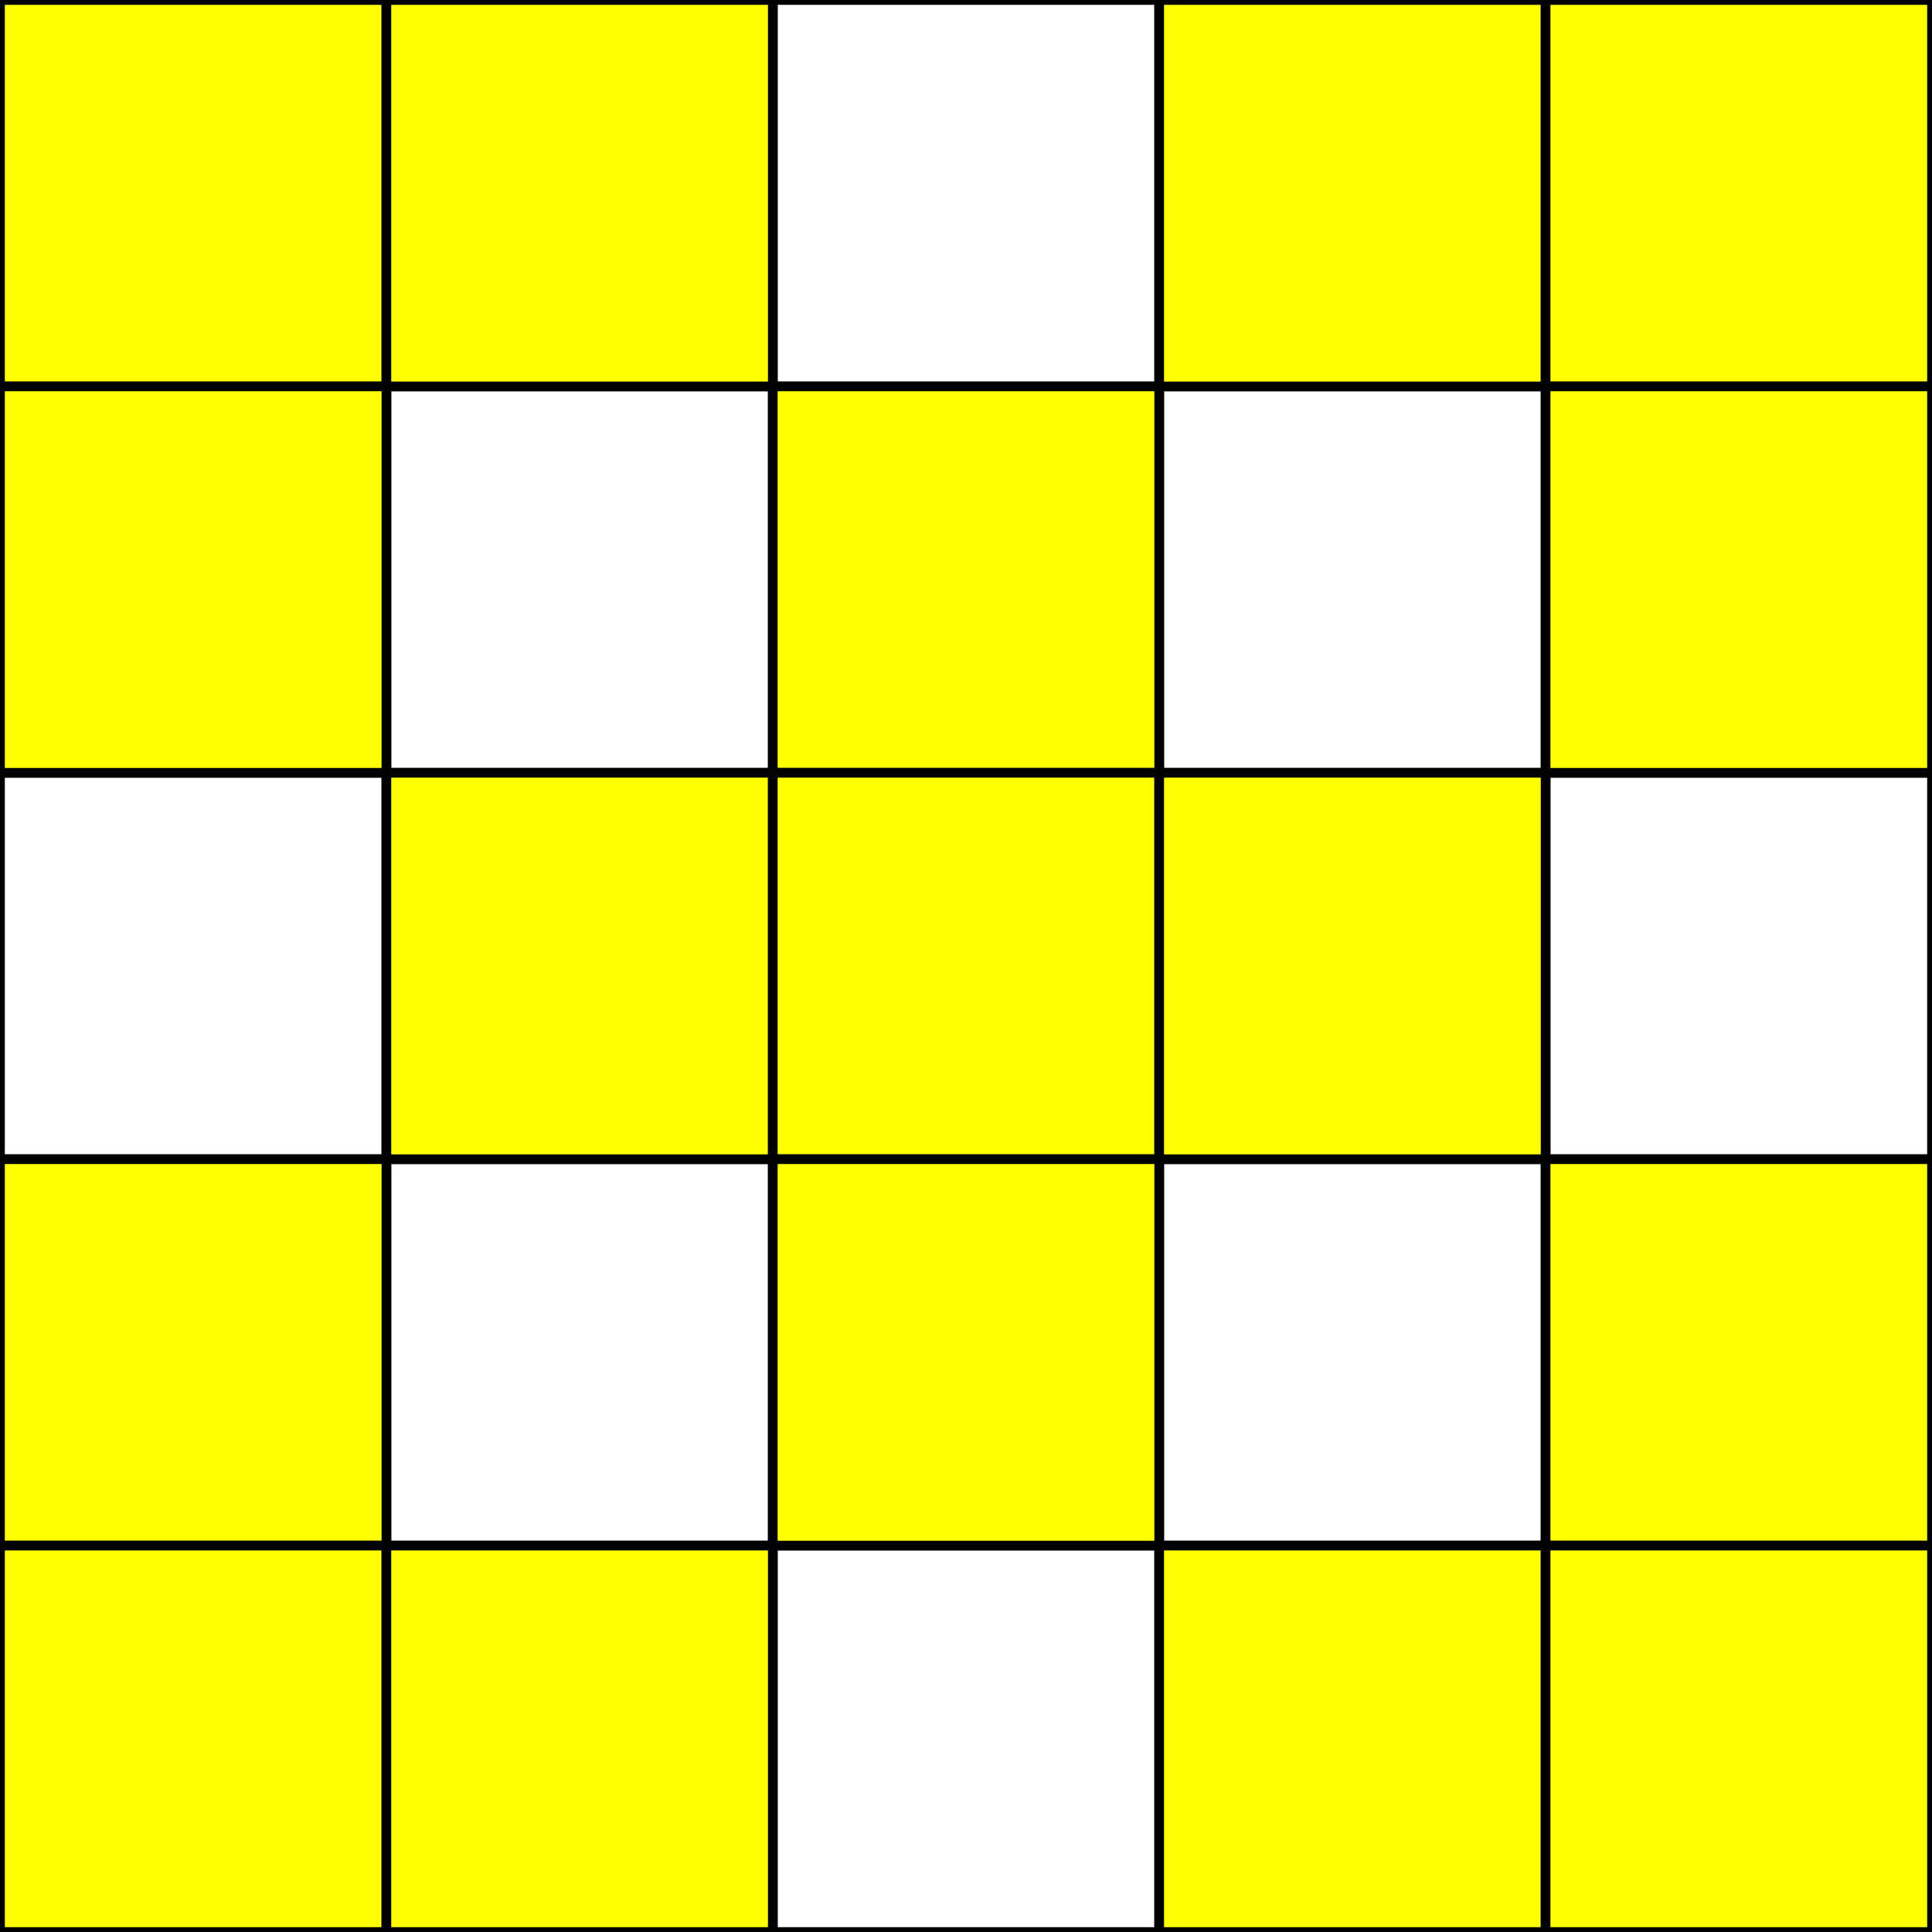 <svg width="200" height="200" xmlns="http://www.w3.org/2000/svg">
  <rect width="100%" height="100%" fill="#808080" stroke="none"/>
  <rect width="200" height="200" fill="white" stroke="black"/>
  <line x1="40" y1="0" x2="40" y2="200" stroke="black"/>
  <line x1="80" y1="0" x2="80" y2="200" stroke="black"/>
  <line x1="120" y1="0" x2="120" y2="200" stroke="black"/>
  <line x1="160" y1="0" x2="160" y2="200" stroke="black"/>
  <line x1="0" y1="40" x2="200" y2="40" stroke="black"/>
  <line x1="0" y1="80" x2="200" y2="80" stroke="black"/>
  <line x1="0" y1="120" x2="200" y2="120" stroke="black"/>
  <line x1="0" y1="160" x2="200" y2="160" stroke="black"/>
  
  <!-- 
  Patron del nivel 17 (Diamante invertido)
  X X O X X
  X O X O X
  O X X X O
  X O X O X
  X X O X X
  -->

<rect x="0" y="0" width="40" height="40" fill="yellow" stroke="black"/>
<rect x="40" y="0" width="40" height="40" fill="yellow" stroke="black"/>
<rect x="120" y="0" width="40" height="40" fill="yellow" stroke="black"/>
<rect x="160" y="0" width="40" height="40" fill="yellow" stroke="black"/>

<rect x="0" y="40" width="40" height="40" fill="yellow" stroke="black"/>
<rect x="80" y="40" width="40" height="40" fill="yellow" stroke="black"/>
<rect x="160" y="40" width="40" height="40" fill="yellow" stroke="black"/>

<rect x="40" y="80" width="40" height="40" fill="yellow" stroke="black"/>
<rect x="80" y="80" width="40" height="40" fill="yellow" stroke="black"/>
<rect x="120" y="80" width="40" height="40" fill="yellow" stroke="black"/>

<rect x="0" y="120" width="40" height="40" fill="yellow" stroke="black"/>
<rect x="80" y="120" width="40" height="40" fill="yellow" stroke="black"/>
<rect x="160" y="120" width="40" height="40" fill="yellow" stroke="black"/>

<rect x="0" y="160" width="40" height="40" fill="yellow" stroke="black"/>
<rect x="40" y="160" width="40" height="40" fill="yellow" stroke="black"/>
<rect x="120" y="160" width="40" height="40" fill="yellow" stroke="black"/>
<rect x="160" y="160" width="40" height="40" fill="yellow" stroke="black"/>

</svg>